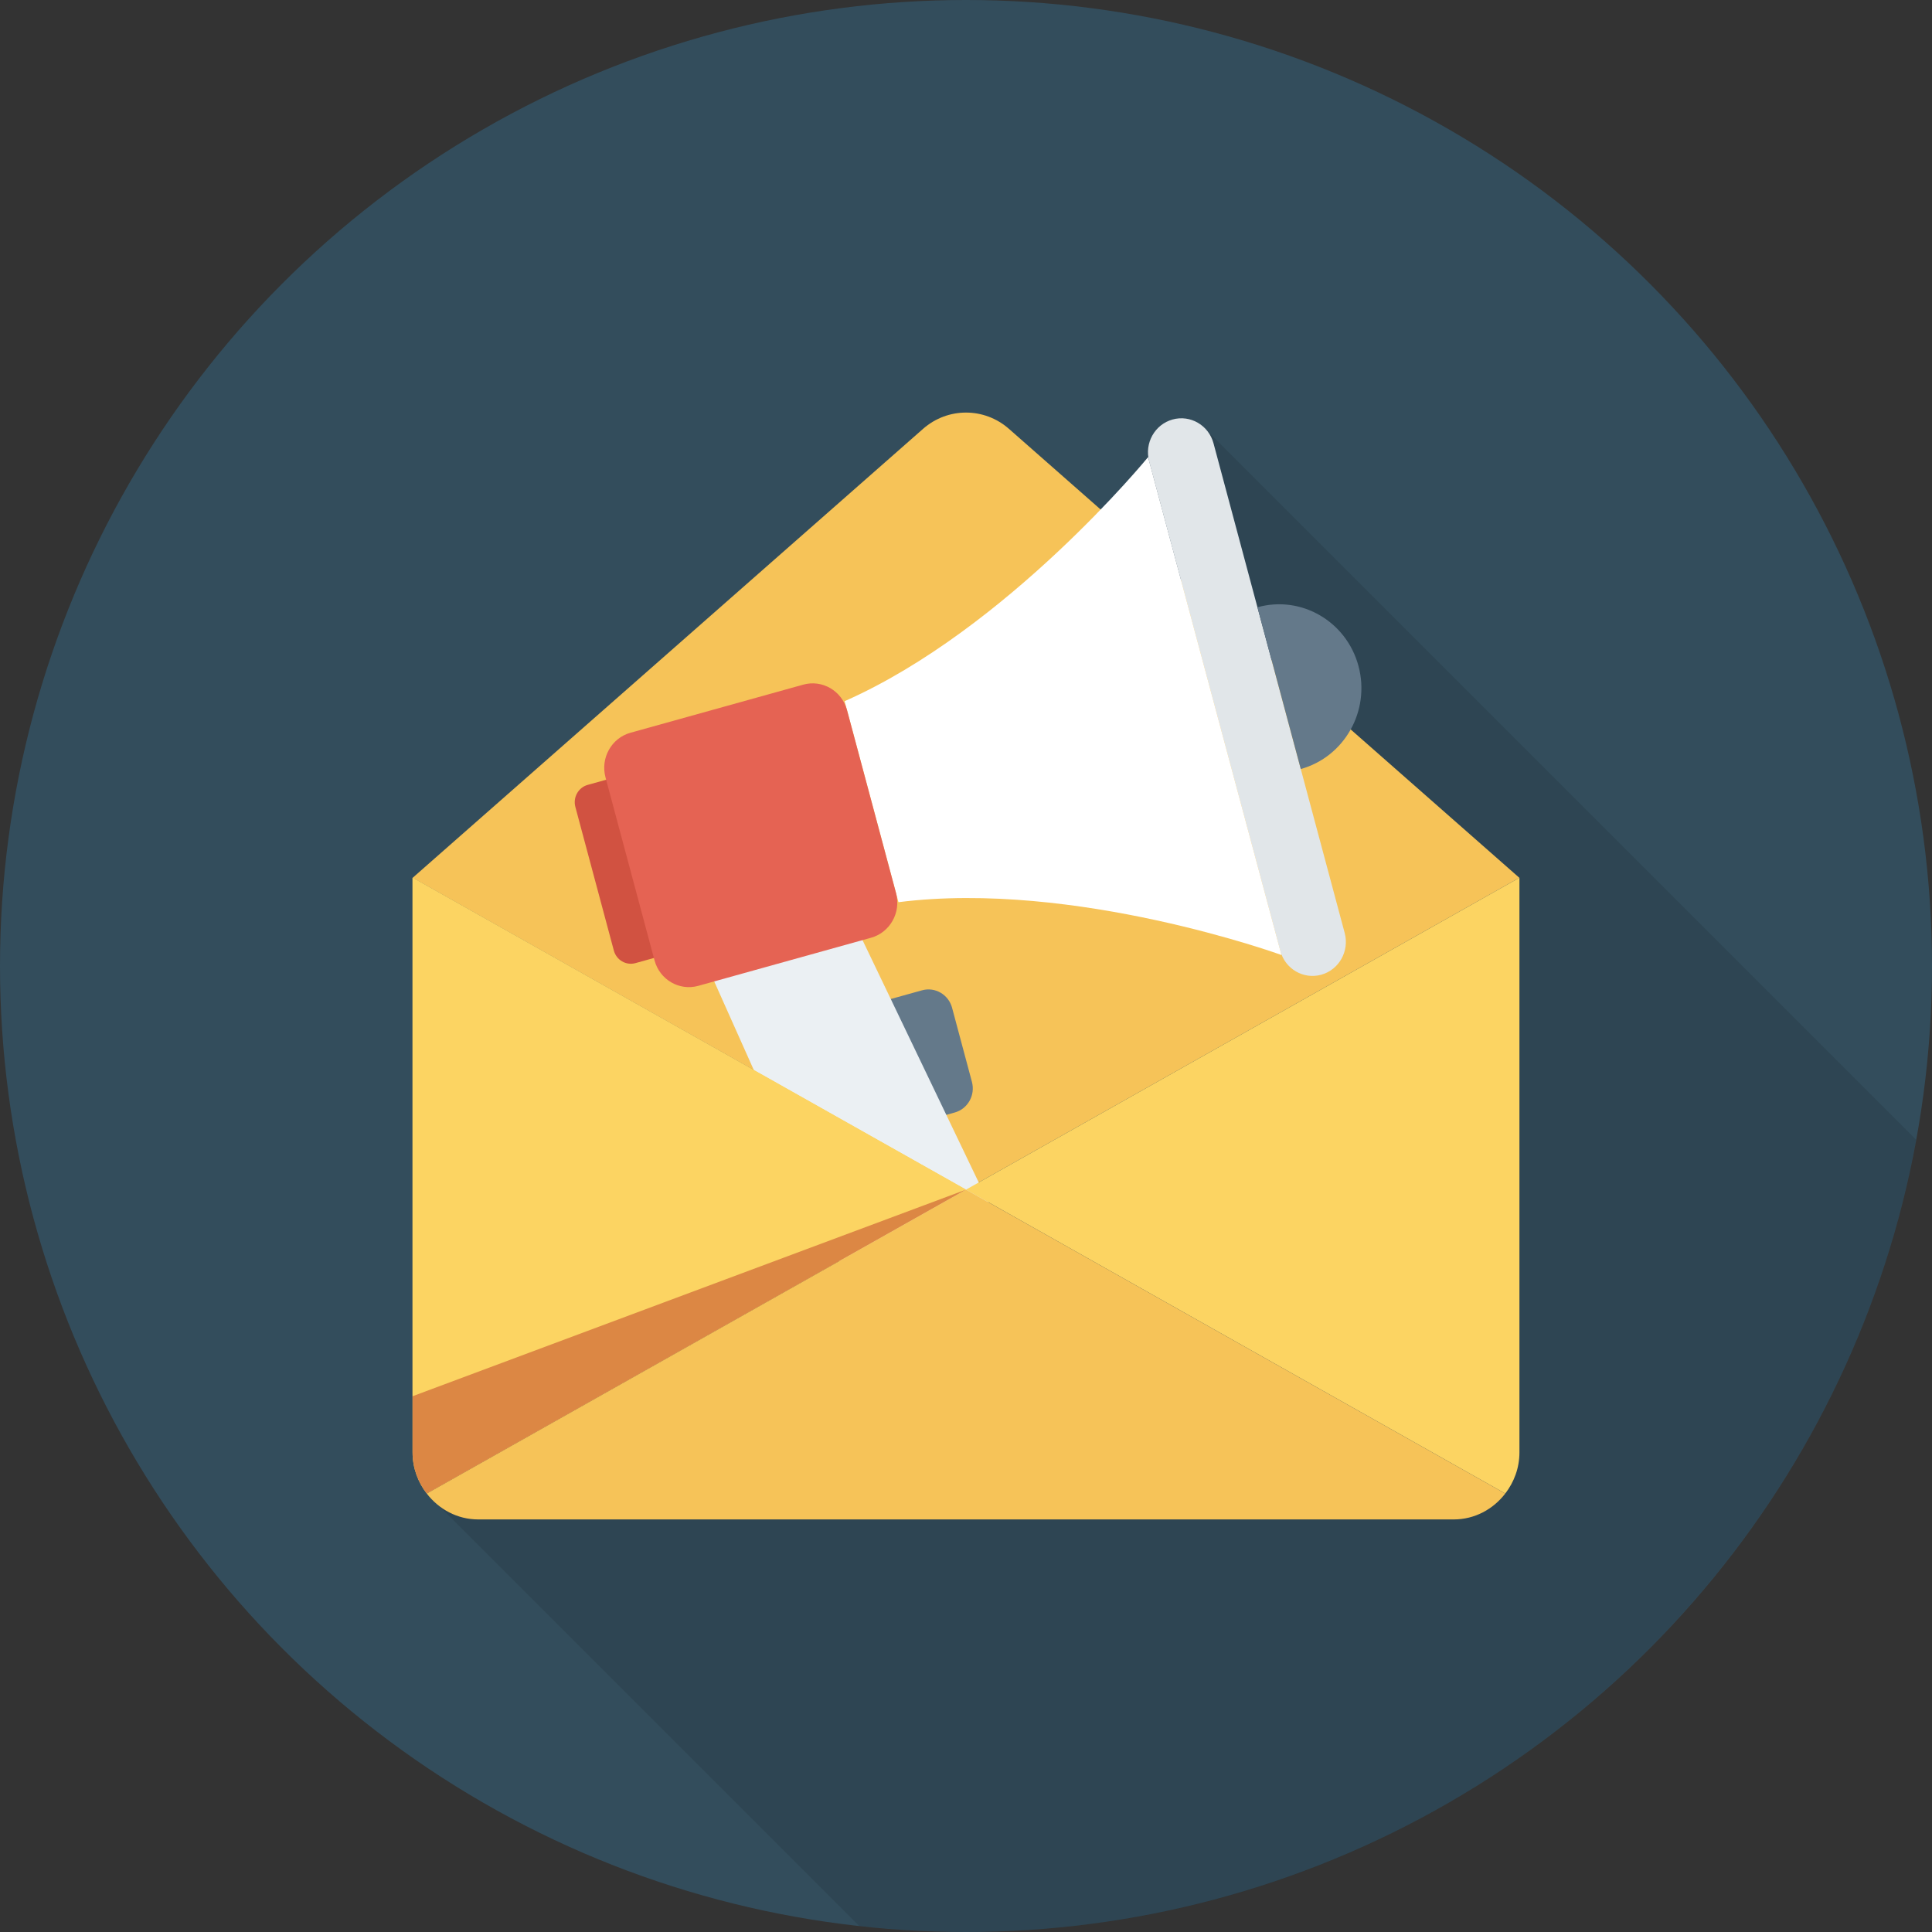 <?xml version="1.0" encoding="iso-8859-1"?>
<!-- Generator: Adobe Illustrator 19.0.0, SVG Export Plug-In . SVG Version: 6.00 Build 0)  -->
<svg xmlns="http://www.w3.org/2000/svg" xmlns:xlink="http://www.w3.org/1999/xlink" version="1.1" id="Capa_1" x="0px" y="0px" viewBox="0 0 384 384" style="enable-background:new 0 0 384 384;" xml:space="preserve">
<rect x="0" y="0" width="384" height="384" fill="#333333" stroke="none"/>
<circle style="fill:#334D5C;" cx="192" cy="192" r="192"/>
<path style="opacity:0.1;enable-background:new    ;" d="M233.04,83.397c-3.48,0.961-5.56,4.64-4.64,8.2l-0.2-0.76  c0,0-3.52,4.32-9.44,10.44l-18.24-16.04c-4.88-4.32-12.16-4.32-17.04,0L82.04,174.477H82v114.2c0,3.12,1.08,5.92,2.8,8.16l2.36,2.36  l83.608,83.607C177.743,383.572,184.82,384,192,384c94.246,0,172.576-67.926,188.844-157.478L239.52,85.198  C237.92,83.477,235.44,82.717,233.04,83.397z"/>
<path style="fill:#F6C358;" d="M200.534,85.235c-4.902-4.313-12.165-4.313-17.068,0L82,174.485h0.06L192,236.446l109.94-61.962H302  L200.534,85.235z"/>
<path style="fill:#E1E6E9;" d="M233.052,83.378c-3.533,0.984-5.616,4.7-4.651,8.3l26.072,97.317c0.964,3.6,4.611,5.722,8.144,4.738  c3.534-0.984,5.616-4.7,4.651-8.3l-26.072-97.317C240.232,84.516,236.586,82.394,233.052,83.378z"/>
<path style="fill:#FFFFFF;" d="M228.19,90.856l26.512,98.957c0,0-41.112-14.94-76.124-10.496l-10.703-39.951  C200.241,125.05,228.19,90.856,228.19,90.856z"/>
<path style="fill:#64798A;" d="M183.26,196.832l-6.214,1.73l6.506,24.286l6.214-1.73c2.592-0.722,4.119-3.447,3.412-6.088  l-3.944-14.722C188.526,197.666,185.852,196.11,183.26,196.832z"/>
<path style="fill:#EBF0F3;" d="M208.426,251.072c0.564,3.007-1.487,5.9-4.385,6.708l-26.502,7.378  c-2.179,0.606-4.468-0.486-5.404-2.581l-30.687-68.642l29.449-8.199l29.344,61.2l1.157-0.322c1.494-0.416,3.032-0.184,4.29,0.547  C207.067,247.964,208.101,249.338,208.426,251.072z"/>
<path style="fill:#D15241;" d="M132.952,189.576l-6.648,1.851c-1.865,0.519-3.79-0.601-4.3-2.502l-7.646-28.542  c-0.51-1.902,0.59-3.864,2.455-4.383l6.648-1.851L132.952,189.576z"/>
<path style="fill:#E56353;" d="M138.789,195.944l34.341-9.561c3.773-1.05,5.996-5.02,4.965-8.866l-9.746-36.377  c-1.03-3.846-4.924-6.112-8.696-5.062l-34.341,9.561c-3.773,1.05-5.996,5.02-4.966,8.865l9.746,36.378  C131.123,194.728,135.016,196.994,138.789,195.944z"/>
<path style="fill:#64798A;" d="M249.926,120.698l8.614,32.154c8.714-2.426,13.85-11.591,11.471-20.47  C267.632,123.502,258.639,118.271,249.926,120.698z"/>
<g>
	<path style="fill:#FCD462;" d="M82.06,174.485H82v114.196c0,3.097,1.079,5.91,2.818,8.171L192,236.446L82.06,174.485z"/>
	<path style="fill:#FCD462;" d="M302,174.485h-0.06L192,236.446l107.183,60.406c1.738-2.262,2.817-5.074,2.817-8.171V174.485z"/>
</g>
<path style="fill:#F6C358;" d="M84.818,296.853C87.21,299.964,90.887,302,95.064,302h193.872c4.178,0,7.855-2.036,10.246-5.147  L192,236.446L84.818,296.853z"/>
<polygon style="fill:#FCD462;" points="82.06,174.485 82,174.485 82,277.511 192,236.446 "/>
<path style="fill:#DC8744;" d="M82,277.511v11.171c0,3.097,1.079,5.91,2.818,8.171L192,236.446L82,277.511z"/>
<g>
</g>
<g>
</g>
<g>
</g>
<g>
</g>
<g>
</g>
<g>
</g>
<g>
</g>
<g>
</g>
<g>
</g>
<g>
</g>
<g>
</g>
<g>
</g>
<g>
</g>
<g>
</g>
<g>
</g>
</svg>
